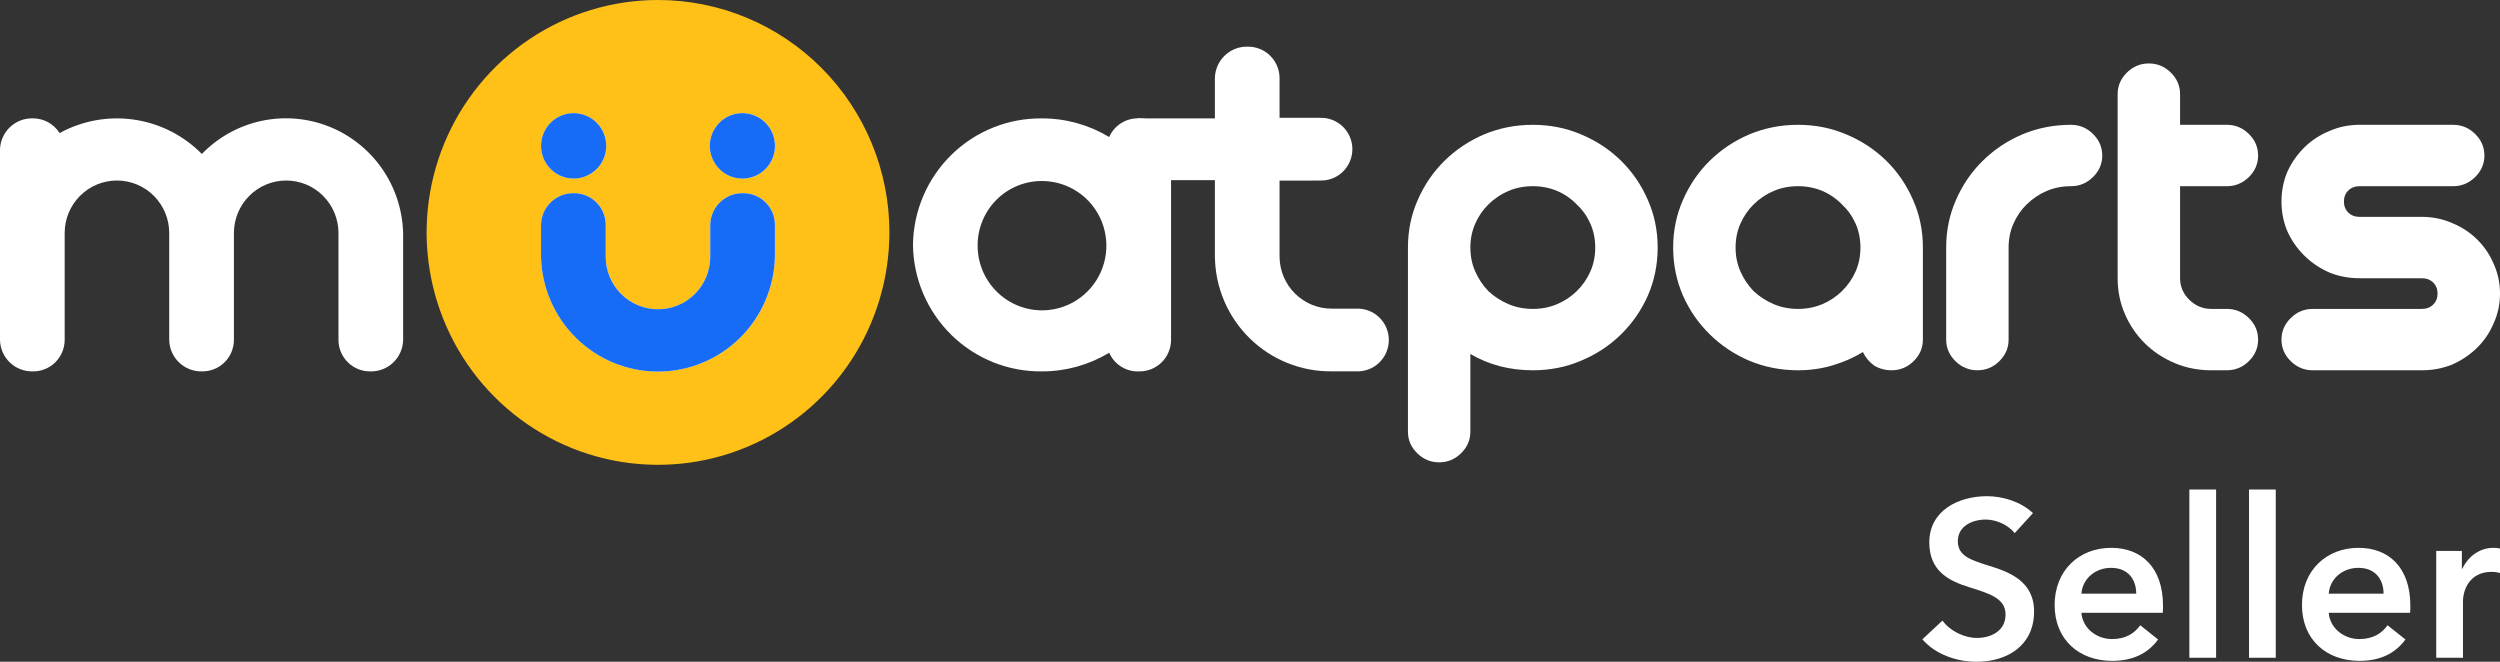 <svg width="136" height="36" viewBox="0 0 136 36" fill="none" xmlns="http://www.w3.org/2000/svg">
<rect x="0" y="0" width="136" height="36" fill="#333333" stroke="none"/>
<path d="M48.383 12.643C48.383 15.144 47.645 17.588 46.262 19.668C44.879 21.747 42.913 23.367 40.612 24.324C38.312 25.281 35.781 25.531 33.34 25.043C30.898 24.555 28.655 23.351 26.895 21.583C25.134 19.815 23.936 17.562 23.45 15.109C22.964 12.656 23.214 10.114 24.167 7.804C25.12 5.494 26.733 3.519 28.803 2.13C30.873 0.741 33.307 -0 35.797 4.6647e-08C37.45 4.6647e-08 39.087 0.327 40.614 0.962C42.141 1.598 43.529 2.529 44.697 3.703C45.866 4.877 46.793 6.271 47.426 7.805C48.059 9.339 48.384 10.983 48.384 12.643" fill="#FFC117"/>
<path d="M1.774 6.439C2.067 6.435 2.355 6.507 2.612 6.647C2.869 6.787 3.087 6.991 3.243 7.239C4.481 6.56 5.905 6.304 7.301 6.509C8.697 6.714 9.988 7.369 10.981 8.376C11.856 7.472 12.977 6.848 14.203 6.581C15.43 6.314 16.707 6.416 17.876 6.875C19.045 7.334 20.053 8.13 20.774 9.161C21.495 10.193 21.897 11.415 21.93 12.676V18.513C21.915 18.973 21.721 19.408 21.389 19.724C21.056 20.041 20.613 20.212 20.156 20.203C19.931 20.207 19.707 20.167 19.497 20.084C19.288 20.002 19.097 19.878 18.935 19.721C18.773 19.564 18.644 19.377 18.554 19.169C18.464 18.962 18.416 18.739 18.413 18.513V12.677C18.413 11.919 18.113 11.192 17.58 10.657C17.047 10.121 16.323 9.82 15.569 9.82C14.815 9.82 14.091 10.121 13.558 10.657C13.024 11.192 12.725 11.919 12.725 12.677V18.513C12.721 18.739 12.673 18.962 12.584 19.169C12.494 19.377 12.365 19.564 12.203 19.721C12.041 19.878 11.85 20.002 11.64 20.084C11.431 20.167 11.207 20.207 10.982 20.203C10.524 20.213 10.08 20.041 9.748 19.725C9.415 19.409 9.22 18.973 9.206 18.513V12.677C9.206 11.919 8.906 11.192 8.373 10.657C7.84 10.121 7.116 9.82 6.362 9.82C5.607 9.82 4.884 10.121 4.351 10.657C3.817 11.192 3.518 11.919 3.518 12.677V18.513C3.514 18.739 3.466 18.962 3.377 19.169C3.287 19.377 3.158 19.564 2.996 19.721C2.834 19.878 2.643 20.002 2.433 20.084C2.224 20.167 2 20.207 1.775 20.203C1.317 20.213 0.874 20.041 0.541 19.725C0.209 19.408 0.014 18.973 0 18.513V8.13C0.014 7.67 0.208 7.235 0.54 6.918C0.873 6.601 1.316 6.429 1.774 6.439Z" fill="white"/>
<path d="M49.666 13.322C49.677 12.406 49.868 11.501 50.228 10.659C50.587 9.818 51.109 9.055 51.762 8.416C52.416 7.777 53.188 7.274 54.035 6.935C54.883 6.596 55.788 6.428 56.7 6.441C57.982 6.441 59.24 6.791 60.34 7.454C60.477 7.141 60.705 6.876 60.995 6.696C61.284 6.515 61.621 6.426 61.961 6.441C62.186 6.436 62.41 6.477 62.62 6.559C62.829 6.642 63.021 6.765 63.183 6.922C63.345 7.079 63.474 7.266 63.564 7.474C63.654 7.681 63.702 7.904 63.705 8.131V18.513C63.702 18.739 63.654 18.962 63.564 19.17C63.474 19.377 63.345 19.565 63.183 19.722C63.021 19.879 62.829 20.002 62.62 20.085C62.41 20.167 62.186 20.207 61.961 20.203C61.621 20.218 61.284 20.129 60.995 19.948C60.705 19.767 60.477 19.503 60.34 19.19C59.24 19.852 57.982 20.203 56.7 20.203C55.788 20.216 54.883 20.048 54.035 19.709C53.188 19.37 52.416 18.866 51.762 18.227C51.109 17.588 50.587 16.826 50.228 15.984C49.868 15.143 49.677 14.238 49.666 13.322ZM53.182 13.322C53.174 14.019 53.371 14.703 53.751 15.287C54.13 15.87 54.673 16.328 55.311 16.602C55.949 16.875 56.654 16.951 57.336 16.822C58.018 16.692 58.646 16.362 59.141 15.873C59.636 15.384 59.974 14.759 60.115 14.076C60.255 13.394 60.19 12.685 59.929 12.039C59.667 11.393 59.22 10.84 58.645 10.45C58.07 10.06 57.393 9.85 56.699 9.847C56.241 9.843 55.786 9.93 55.361 10.102C54.937 10.275 54.55 10.53 54.223 10.852C53.897 11.175 53.637 11.559 53.458 11.983C53.279 12.407 53.186 12.862 53.182 13.322Z" fill="white"/>
<path d="M66.09 13.967V4.228C66.105 3.768 66.299 3.333 66.631 3.017C66.963 2.7 67.406 2.529 67.864 2.538C68.089 2.534 68.313 2.574 68.522 2.657C68.732 2.739 68.923 2.862 69.085 3.019C69.248 3.176 69.377 3.364 69.467 3.571C69.556 3.779 69.604 4.002 69.608 4.228V6.41H71.81C72.038 6.402 72.265 6.44 72.478 6.522C72.691 6.604 72.885 6.729 73.05 6.888C73.214 7.047 73.344 7.237 73.433 7.448C73.523 7.659 73.569 7.886 73.569 8.115C73.569 8.344 73.523 8.571 73.433 8.782C73.344 8.993 73.214 9.184 73.05 9.343C72.885 9.502 72.691 9.626 72.478 9.708C72.265 9.79 72.038 9.828 71.81 9.82H69.608V13.968C69.613 14.72 69.916 15.44 70.449 15.97C70.982 16.499 71.702 16.794 72.452 16.791H73.766C73.996 16.779 74.227 16.815 74.443 16.895C74.659 16.975 74.856 17.099 75.023 17.259C75.19 17.418 75.323 17.61 75.414 17.823C75.505 18.035 75.552 18.264 75.552 18.496C75.552 18.727 75.505 18.956 75.414 19.169C75.323 19.381 75.19 19.573 75.023 19.733C74.856 19.892 74.659 20.016 74.443 20.096C74.227 20.177 73.996 20.212 73.766 20.2H72.452C71.627 20.21 70.807 20.057 70.041 19.749C69.275 19.442 68.576 18.985 67.986 18.406C67.395 17.827 66.924 17.137 66.598 16.375C66.273 15.612 66.101 14.793 66.091 13.964" fill="white"/>
<path d="M71.444 6.441H61.867V9.8H71.444V6.441Z" fill="white"/>
<path d="M29.432 12.23C29.436 12 29.485 11.773 29.577 11.562C29.668 11.351 29.8 11.161 29.965 11.001C30.129 10.841 30.324 10.716 30.537 10.631C30.75 10.547 30.977 10.506 31.206 10.51C31.434 10.506 31.66 10.548 31.871 10.633C32.082 10.717 32.274 10.844 32.437 11.004C32.599 11.164 32.728 11.354 32.816 11.565C32.904 11.775 32.95 12.002 32.95 12.23V13.967C32.95 14.725 33.25 15.452 33.783 15.987C34.316 16.523 35.04 16.824 35.794 16.824C36.548 16.824 37.272 16.523 37.805 15.987C38.339 15.452 38.638 14.725 38.638 13.967V12.23C38.642 12 38.691 11.773 38.783 11.562C38.874 11.351 39.006 11.161 39.17 11.001C39.335 10.841 39.53 10.716 39.743 10.631C39.956 10.547 40.183 10.506 40.412 10.51C40.64 10.507 40.865 10.548 41.076 10.633C41.287 10.718 41.48 10.844 41.642 11.004C41.804 11.164 41.933 11.355 42.021 11.565C42.109 11.776 42.154 12.002 42.155 12.23V13.967C42.117 15.637 41.431 17.225 40.242 18.393C39.053 19.56 37.456 20.214 35.794 20.214C34.131 20.214 32.534 19.56 31.346 18.393C30.157 17.225 29.47 15.637 29.432 13.967V12.23Z" fill="white"/>
<path d="M32.978 7.935C32.978 8.287 32.874 8.631 32.68 8.924C32.485 9.216 32.208 9.444 31.884 9.579C31.561 9.714 31.204 9.749 30.861 9.68C30.517 9.612 30.201 9.442 29.953 9.193C29.706 8.944 29.537 8.627 29.469 8.282C29.4 7.937 29.435 7.579 29.569 7.254C29.703 6.929 29.931 6.651 30.222 6.455C30.513 6.26 30.856 6.155 31.206 6.155C31.676 6.155 32.127 6.343 32.459 6.677C32.791 7.01 32.978 7.463 32.978 7.935Z" fill="white"/>
<path d="M42.158 7.935C42.158 8.287 42.054 8.631 41.86 8.924C41.665 9.216 41.388 9.444 41.065 9.579C40.741 9.714 40.385 9.749 40.041 9.68C39.697 9.612 39.382 9.442 39.134 9.193C38.886 8.944 38.717 8.627 38.649 8.282C38.58 7.937 38.615 7.579 38.75 7.254C38.884 6.929 39.111 6.651 39.402 6.455C39.694 6.26 40.036 6.155 40.386 6.155C40.856 6.155 41.307 6.343 41.639 6.677C41.972 7.01 42.158 7.463 42.158 7.935Z" fill="white"/>
<path d="M29.432 12.23C29.436 12 29.485 11.773 29.577 11.562C29.668 11.351 29.8 11.161 29.965 11.001C30.129 10.841 30.324 10.716 30.537 10.631C30.75 10.547 30.977 10.506 31.206 10.51C31.434 10.506 31.66 10.548 31.871 10.633C32.082 10.717 32.274 10.844 32.437 11.004C32.599 11.164 32.728 11.354 32.816 11.565C32.904 11.775 32.95 12.002 32.95 12.23V13.967C32.95 14.725 33.25 15.452 33.783 15.987C34.316 16.523 35.04 16.824 35.794 16.824C36.548 16.824 37.272 16.523 37.805 15.987C38.339 15.452 38.638 14.725 38.638 13.967V12.23C38.642 12 38.691 11.773 38.783 11.562C38.874 11.351 39.006 11.161 39.17 11.001C39.335 10.841 39.53 10.716 39.743 10.631C39.956 10.547 40.183 10.506 40.412 10.51C40.64 10.507 40.865 10.548 41.076 10.633C41.287 10.718 41.48 10.844 41.642 11.004C41.804 11.164 41.933 11.355 42.021 11.565C42.109 11.776 42.154 12.002 42.155 12.23V13.967C42.117 15.637 41.431 17.225 40.242 18.393C39.053 19.56 37.456 20.214 35.794 20.214C34.131 20.214 32.534 19.56 31.346 18.393C30.157 17.225 29.47 15.637 29.432 13.967V12.23Z" fill="#176CF7"/>
<path d="M32.978 7.935C32.978 8.287 32.874 8.631 32.68 8.924C32.485 9.216 32.208 9.444 31.884 9.579C31.561 9.714 31.204 9.749 30.861 9.68C30.517 9.612 30.201 9.442 29.953 9.193C29.706 8.944 29.537 8.627 29.469 8.282C29.4 7.937 29.435 7.579 29.569 7.254C29.703 6.929 29.931 6.651 30.222 6.455C30.513 6.26 30.856 6.155 31.206 6.155C31.676 6.155 32.127 6.343 32.459 6.677C32.791 7.01 32.978 7.463 32.978 7.935Z" fill="#176CF7"/>
<path d="M42.158 7.935C42.158 8.287 42.054 8.631 41.86 8.924C41.665 9.216 41.388 9.444 41.065 9.579C40.741 9.714 40.385 9.749 40.041 9.68C39.697 9.612 39.382 9.442 39.134 9.193C38.886 8.944 38.717 8.627 38.649 8.282C38.58 7.937 38.615 7.579 38.75 7.254C38.884 6.929 39.111 6.651 39.402 6.455C39.694 6.26 40.036 6.155 40.386 6.155C40.856 6.155 41.307 6.343 41.639 6.677C41.972 7.01 42.158 7.463 42.158 7.935Z" fill="#176CF7"/>
<path d="M79.988 13.467C79.988 13.936 80.077 14.371 80.254 14.771C80.43 15.171 80.669 15.527 80.97 15.84C81.288 16.136 81.651 16.37 82.058 16.544C82.465 16.718 82.907 16.805 83.385 16.805C83.862 16.805 84.304 16.718 84.711 16.544C85.118 16.37 85.472 16.136 85.772 15.84C86.091 15.527 86.338 15.171 86.515 14.771C86.692 14.371 86.781 13.936 86.781 13.467C86.781 12.998 86.692 12.563 86.515 12.163C86.338 11.763 86.091 11.415 85.772 11.12C85.472 10.807 85.118 10.563 84.711 10.389C84.304 10.216 83.862 10.129 83.385 10.129C82.907 10.129 82.465 10.216 82.058 10.389C81.651 10.563 81.288 10.807 80.97 11.12C80.669 11.415 80.43 11.763 80.254 12.163C80.077 12.563 79.988 12.998 79.988 13.467ZM76.592 13.467C76.592 12.545 76.769 11.685 77.123 10.885C77.477 10.068 77.963 9.355 78.582 8.746C79.201 8.138 79.918 7.66 80.731 7.312C81.563 6.964 82.447 6.79 83.385 6.79C84.322 6.79 85.198 6.964 86.011 7.312C86.843 7.66 87.568 8.138 88.187 8.746C88.806 9.355 89.293 10.068 89.646 10.885C90 11.685 90.177 12.545 90.177 13.467C90.177 14.388 90 15.258 89.646 16.075C89.293 16.875 88.806 17.579 88.187 18.187C87.568 18.796 86.843 19.274 86.011 19.622C85.198 19.97 84.322 20.143 83.385 20.143C82.129 20.143 80.996 19.848 79.988 19.257V23.482C79.988 23.934 79.82 24.325 79.484 24.655C79.148 24.986 78.75 25.151 78.29 25.151C77.83 25.151 77.432 24.986 77.096 24.655C76.76 24.325 76.592 23.934 76.592 23.482V13.467Z" fill="white"/>
<path d="M91.02 13.467C91.02 12.545 91.197 11.685 91.55 10.885C91.904 10.068 92.391 9.355 93.01 8.746C93.629 8.138 94.345 7.66 95.159 7.312C95.99 6.964 96.875 6.79 97.812 6.79C98.75 6.79 99.625 6.964 100.439 7.312C101.27 7.66 101.995 8.138 102.615 8.746C103.234 9.355 103.72 10.068 104.074 10.885C104.428 11.685 104.605 12.545 104.605 13.467V18.474C104.605 18.926 104.436 19.317 104.1 19.648C103.764 19.978 103.366 20.143 102.906 20.143C102.553 20.143 102.234 20.056 101.951 19.883C101.686 19.691 101.482 19.448 101.341 19.152C100.828 19.465 100.271 19.709 99.669 19.883C99.086 20.056 98.466 20.143 97.812 20.143C96.875 20.143 95.99 19.97 95.159 19.622C94.345 19.274 93.629 18.796 93.01 18.187C92.391 17.579 91.904 16.875 91.55 16.075C91.197 15.258 91.02 14.388 91.02 13.467ZM94.416 13.467C94.416 13.936 94.504 14.371 94.681 14.771C94.858 15.171 95.097 15.527 95.398 15.84C95.716 16.136 96.079 16.37 96.485 16.544C96.892 16.718 97.335 16.805 97.812 16.805C98.29 16.805 98.732 16.718 99.139 16.544C99.546 16.37 99.899 16.136 100.2 15.84C100.518 15.527 100.766 15.171 100.943 14.771C101.12 14.371 101.208 13.936 101.208 13.467C101.208 12.998 101.12 12.563 100.943 12.163C100.766 11.763 100.518 11.415 100.2 11.12C99.899 10.807 99.546 10.563 99.139 10.389C98.732 10.216 98.29 10.129 97.812 10.129C97.335 10.129 96.892 10.216 96.485 10.389C96.079 10.563 95.716 10.807 95.398 11.12C95.097 11.415 94.858 11.763 94.681 12.163C94.504 12.563 94.416 12.998 94.416 13.467Z" fill="white"/>
<path d="M112.664 6.79C113.124 6.79 113.522 6.956 113.858 7.286C114.194 7.616 114.362 8.007 114.362 8.46C114.362 8.912 114.194 9.303 113.858 9.633C113.522 9.963 113.124 10.129 112.664 10.129C112.187 10.129 111.744 10.216 111.338 10.389C110.931 10.563 110.568 10.807 110.25 11.12C109.949 11.415 109.71 11.763 109.533 12.163C109.356 12.563 109.268 12.998 109.268 13.467V18.474C109.268 18.926 109.1 19.317 108.764 19.648C108.428 19.978 108.03 20.143 107.57 20.143C107.11 20.143 106.712 19.978 106.376 19.648C106.04 19.317 105.872 18.926 105.872 18.474V13.467C105.872 12.545 106.049 11.685 106.402 10.885C106.756 10.068 107.243 9.355 107.862 8.746C108.481 8.138 109.197 7.66 110.011 7.312C110.842 6.964 111.727 6.79 112.664 6.79Z" fill="white"/>
<path d="M121.143 16.805C121.603 16.805 122.001 16.97 122.337 17.301C122.673 17.631 122.841 18.022 122.841 18.474C122.841 18.926 122.673 19.317 122.337 19.648C122.001 19.978 121.603 20.143 121.143 20.143H120.294C119.587 20.143 118.923 20.013 118.304 19.752C117.685 19.491 117.145 19.135 116.686 18.683C116.226 18.231 115.863 17.701 115.598 17.092C115.332 16.483 115.2 15.832 115.2 15.136V5.121C115.2 4.669 115.368 4.278 115.704 3.948C116.04 3.617 116.438 3.452 116.898 3.452C117.358 3.452 117.756 3.617 118.092 3.948C118.428 4.278 118.596 4.669 118.596 5.121V6.79H121.143C121.603 6.79 122.001 6.956 122.337 7.286C122.673 7.616 122.841 8.007 122.841 8.46C122.841 8.912 122.673 9.303 122.337 9.633C122.001 9.963 121.603 10.129 121.143 10.129H118.596V15.136C118.596 15.588 118.764 15.979 119.1 16.31C119.436 16.64 119.834 16.805 120.294 16.805H121.143Z" fill="white"/>
<path d="M131.755 16.805C132.002 16.805 132.206 16.727 132.365 16.57C132.524 16.414 132.604 16.214 132.604 15.971C132.604 15.727 132.524 15.527 132.365 15.371C132.206 15.214 132.002 15.136 131.755 15.136H128.358C127.775 15.136 127.226 15.032 126.713 14.823C126.2 14.597 125.749 14.293 125.36 13.91C124.971 13.528 124.662 13.084 124.432 12.58C124.219 12.076 124.113 11.537 124.113 10.963C124.113 10.389 124.219 9.85 124.432 9.346C124.662 8.842 124.971 8.399 125.36 8.016C125.749 7.634 126.2 7.338 126.713 7.129C127.226 6.903 127.775 6.79 128.358 6.79H133.453C133.913 6.79 134.311 6.956 134.647 7.286C134.983 7.616 135.151 8.007 135.151 8.46C135.151 8.912 134.983 9.303 134.647 9.633C134.311 9.963 133.913 10.129 133.453 10.129H128.358C128.111 10.129 127.907 10.207 127.748 10.363C127.589 10.52 127.509 10.72 127.509 10.963C127.509 11.207 127.589 11.407 127.748 11.563C127.907 11.72 128.111 11.798 128.358 11.798H131.755C132.338 11.798 132.887 11.911 133.4 12.137C133.913 12.345 134.364 12.641 134.753 13.024C135.142 13.406 135.443 13.849 135.655 14.354C135.885 14.858 136 15.397 136 15.971C136 16.544 135.885 17.083 135.655 17.588C135.443 18.092 135.142 18.535 134.753 18.918C134.364 19.3 133.913 19.604 133.4 19.83C132.887 20.039 132.338 20.143 131.755 20.143H125.811C125.351 20.143 124.953 19.978 124.617 19.648C124.281 19.317 124.113 18.926 124.113 18.474C124.113 18.022 124.281 17.631 124.617 17.301C124.953 16.97 125.351 16.805 125.811 16.805H131.755Z" fill="white"/>
<path d="M110.593 27.913L109.599 29.003C109.271 28.579 108.629 28.264 108.022 28.264C107.319 28.264 106.506 28.603 106.506 29.438C106.506 30.225 107.173 30.455 108.143 30.758C109.247 31.097 110.654 31.581 110.654 33.264C110.654 35.104 109.211 36 107.525 36C106.409 36 105.257 35.576 104.578 34.777L105.669 33.76C106.094 34.341 106.87 34.704 107.549 34.704C108.265 34.704 109.102 34.353 109.102 33.433C109.102 32.538 108.204 32.283 107.125 31.944C106.082 31.617 104.954 31.109 104.954 29.511C104.954 27.768 106.542 26.993 108.095 26.993C108.956 26.993 109.938 27.296 110.593 27.913Z" fill="white"/>
<path d="M113.228 32.295H116.211C116.211 31.545 115.787 30.891 114.841 30.891C113.98 30.891 113.288 31.484 113.228 32.295ZM117.667 32.949C117.667 33.082 117.667 33.203 117.655 33.337H113.228C113.288 34.16 114.04 34.765 114.889 34.765C115.617 34.765 116.102 34.474 116.43 34.014L117.4 34.789C116.83 35.564 116.005 35.951 114.902 35.951C113.107 35.951 111.772 34.801 111.772 32.913C111.772 31.036 113.094 29.802 114.853 29.802C116.478 29.802 117.667 30.855 117.667 32.949Z" fill="white"/>
<path d="M119.101 35.782V26.63H120.556V35.782H119.101Z" fill="white"/>
<path d="M122.346 35.782V26.63H123.801V35.782H122.346Z" fill="white"/>
<path d="M126.683 32.295H129.666C129.666 31.545 129.242 30.891 128.296 30.891C127.435 30.891 126.743 31.484 126.683 32.295ZM131.122 32.949C131.122 33.082 131.122 33.203 131.11 33.337H126.683C126.743 34.16 127.495 34.765 128.344 34.765C129.072 34.765 129.557 34.474 129.885 34.014L130.855 34.789C130.285 35.564 129.46 35.951 128.356 35.951C126.561 35.951 125.227 34.801 125.227 32.913C125.227 31.036 126.549 29.802 128.308 29.802C129.933 29.802 131.122 30.855 131.122 32.949Z" fill="white"/>
<path d="M132.531 35.782V29.971H133.926V30.939H133.95C134.266 30.274 134.884 29.802 135.648 29.802C135.757 29.802 135.903 29.814 136 29.838V31.169C135.806 31.121 135.685 31.109 135.551 31.109C134.241 31.109 133.987 32.247 133.987 32.671V35.782H132.531Z" fill="white"/>
</svg>
